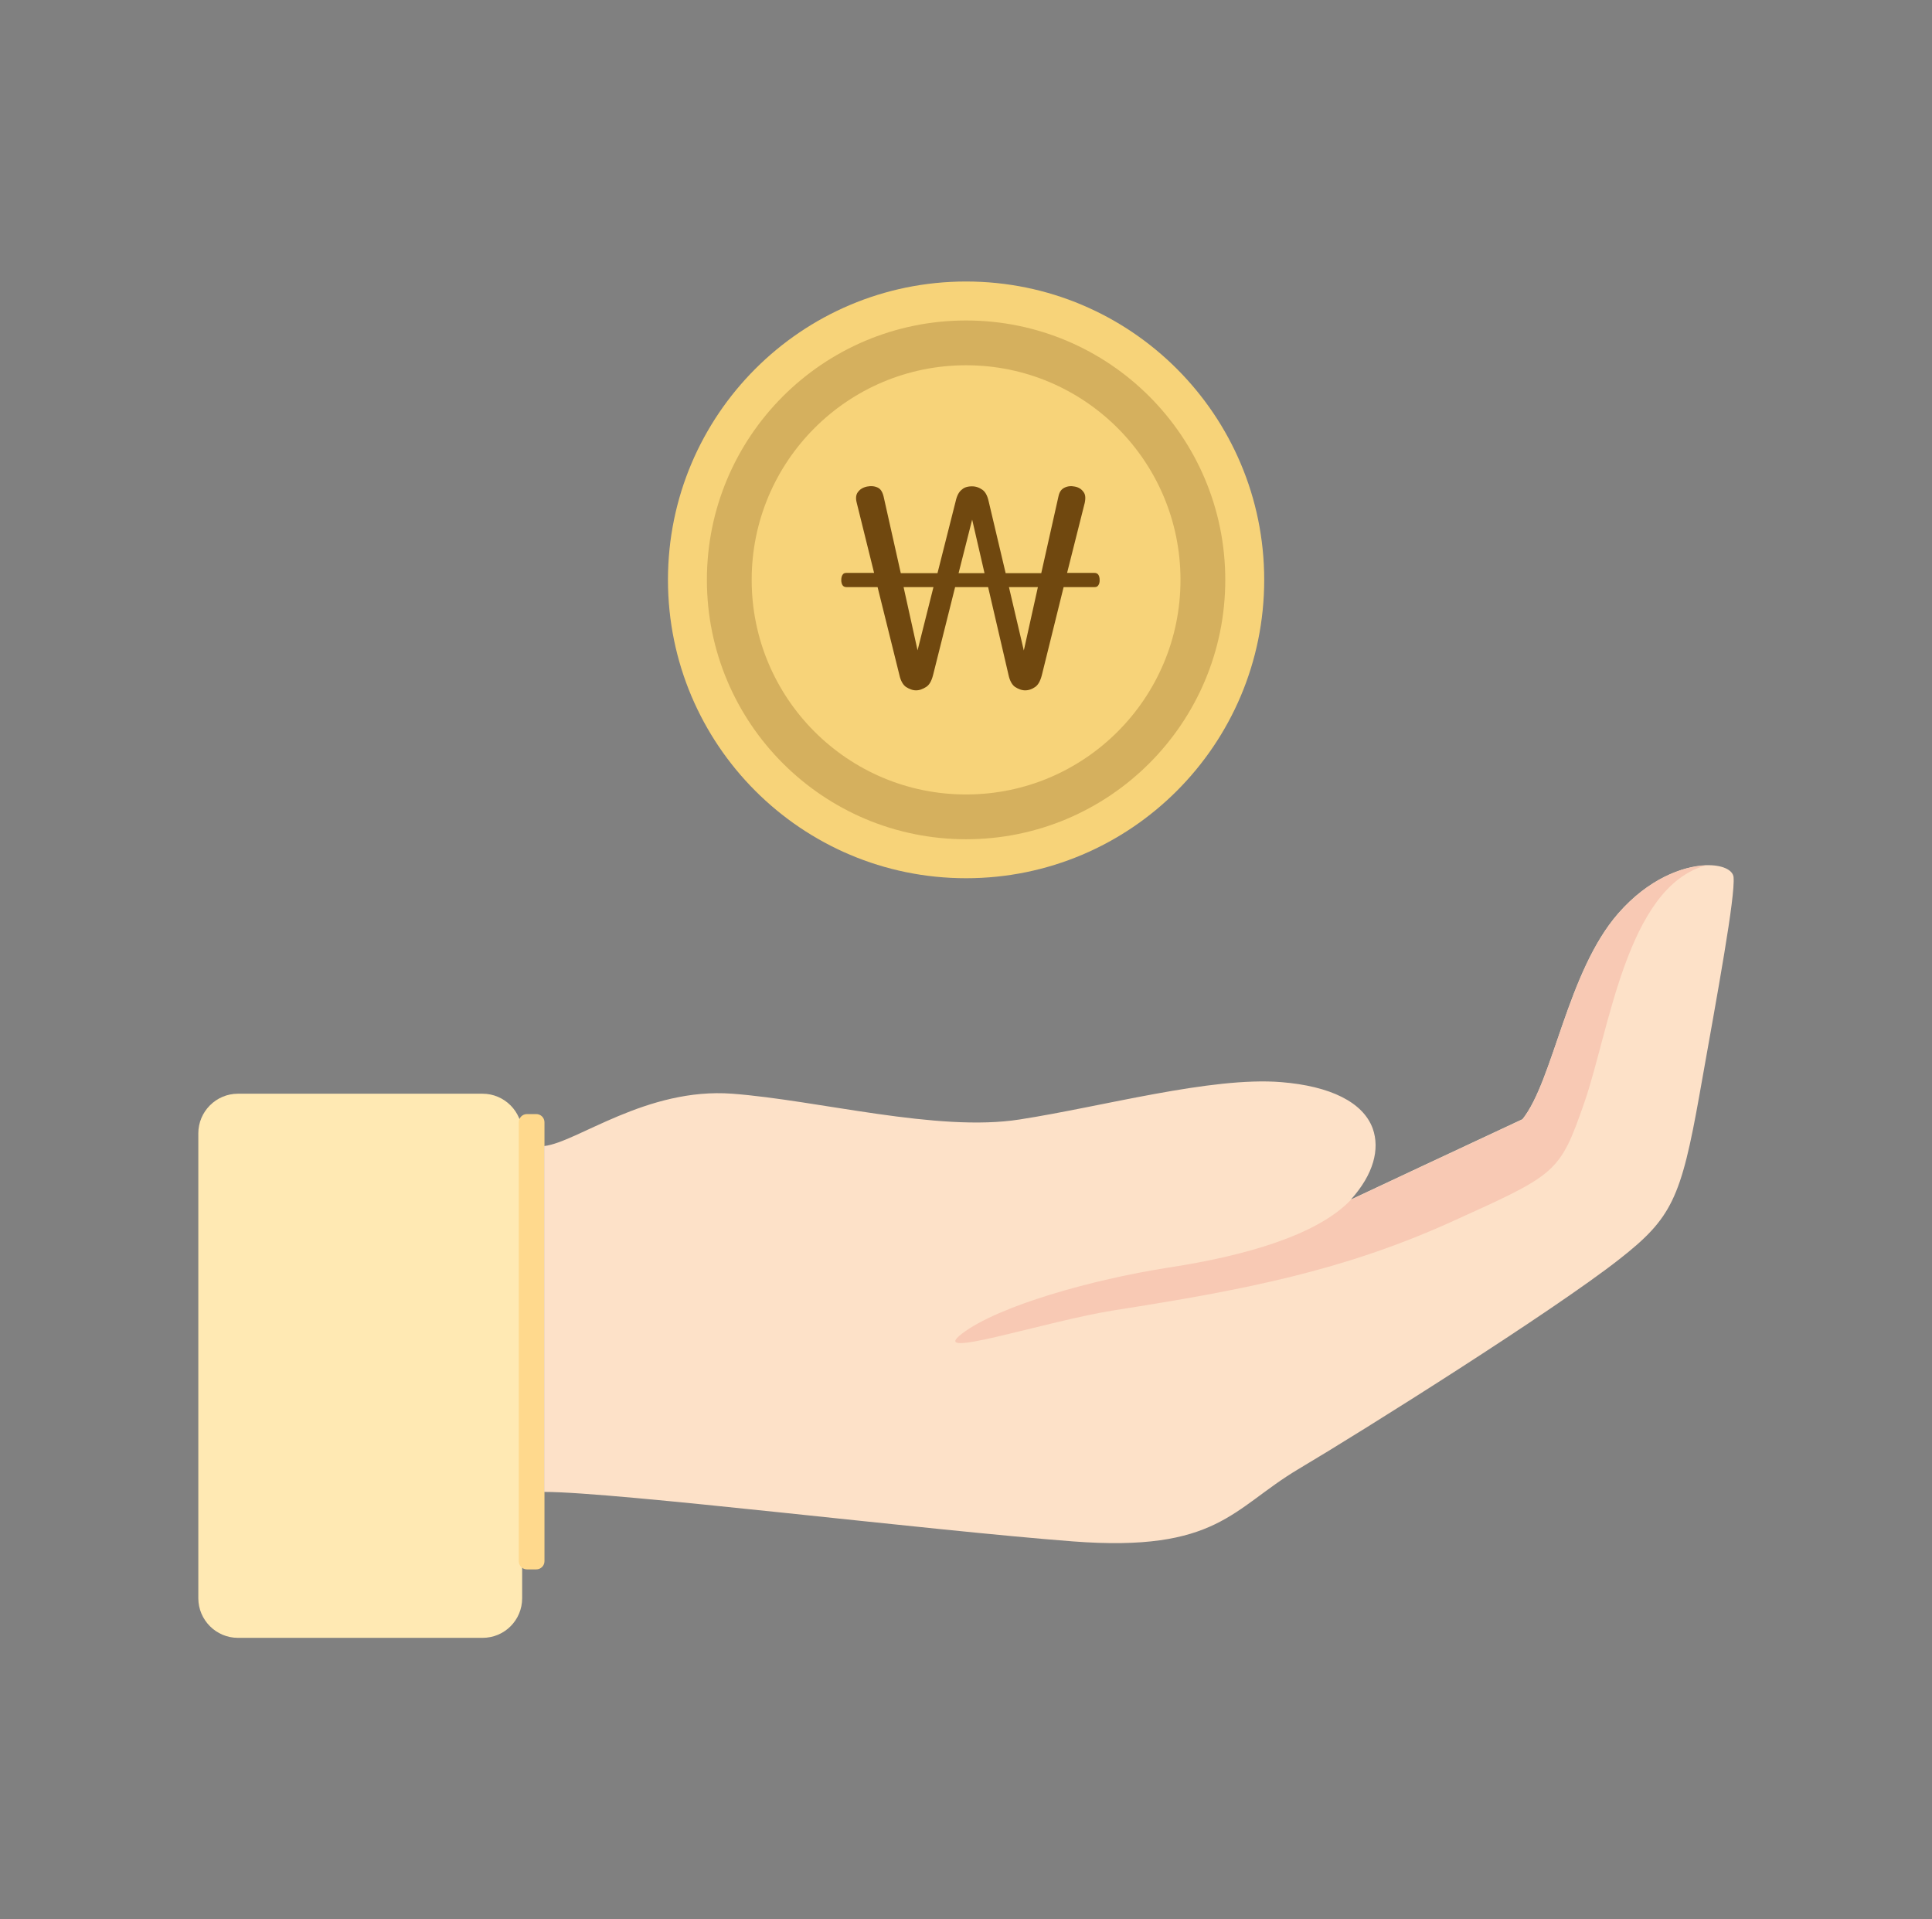 <svg width="151" height="150" viewBox="0 0 151 150" fill="none" xmlns="http://www.w3.org/2000/svg">
<rect x="0" y="0" width="151" height="150" fill="#808080" stroke="none"/>
<path d="M37.718 128H18.592C16.891 128 15.5 126.608 15.5 124.906V88.57C15.5 86.869 16.891 85.476 18.592 85.476H37.718C39.419 85.476 40.81 86.869 40.81 88.57V124.906C40.81 126.608 39.441 128 37.718 128Z" fill="#FFE9B3"/>
<path d="M41.914 122.651H41.185C40.832 122.651 40.545 122.364 40.545 122.01V87.709C40.545 87.355 40.832 87.067 41.185 87.067H41.914C42.268 87.067 42.555 87.355 42.555 87.709V122.01C42.555 122.364 42.268 122.651 41.914 122.651Z" fill="#FFD98D"/>
<path d="M132.841 85.476C131.383 93.676 130.654 95.201 126.568 98.406C121.422 102.45 106.603 111.777 101.457 114.827C96.311 117.899 95.163 121.325 83.855 120.463C72.547 119.601 48.142 116.595 42.533 116.595V89.565C45.095 89.278 50.528 84.968 57.242 85.476C63.956 85.984 73.276 88.504 79.703 87.487C86.13 86.493 94.655 84.128 100.132 84.57C103.975 84.879 106.537 86.139 107.288 88.195C107.862 89.808 107.354 91.775 105.587 93.742C105.587 93.742 115.989 88.858 118.993 87.465C121.422 84.415 122.482 75.95 126.48 71.375C128.843 68.679 131.493 67.706 133.304 67.618C134.585 67.574 135.425 67.972 135.491 68.546C135.623 70.115 134.298 77.276 132.841 85.476Z" fill="#FDE1C8"/>
<path d="M133.304 67.64C127.143 69.342 125.773 80.569 123.83 86.161C121.886 91.753 121.665 91.753 113.339 95.532C104.991 99.29 97.371 100.793 87.19 102.384C81.668 103.246 72.348 106.384 75.197 104.218C78.046 102.052 85.357 99.997 91.298 99.069C97.239 98.162 102.937 96.549 105.587 93.764C105.587 93.764 115.989 88.88 118.993 87.487C121.422 84.437 122.483 75.972 126.48 71.397C128.843 68.679 131.493 67.706 133.304 67.64Z" fill="#F8C9B4"/>
<path d="M75.506 68.635C88.375 68.635 98.807 58.195 98.807 45.317C98.807 32.44 88.375 22 75.506 22C62.638 22 52.206 32.44 52.206 45.317C52.206 58.195 62.638 68.635 75.506 68.635Z" fill="#F7D379"/>
<path opacity="0.25" d="M75.507 63.839C85.728 63.839 94.014 55.546 94.014 45.317C94.014 35.088 85.728 26.796 75.507 26.796C65.285 26.796 56.999 35.088 56.999 45.317C56.999 55.546 65.285 63.839 75.507 63.839Z" stroke="#70480F" stroke-width="3.5" stroke-miterlimit="10"/>
<path d="M75.97 37.758C76.323 37.758 76.633 37.869 76.92 38.068C77.207 38.267 77.406 38.62 77.516 39.129L78.797 44.544H81.182L82.485 38.731C82.574 38.311 82.772 38.046 83.082 37.891C83.391 37.736 83.722 37.714 84.053 37.781C84.407 37.847 84.694 38.024 84.893 38.311C85.091 38.576 85.113 38.93 85.025 39.35L83.722 44.522H85.533C85.754 44.522 85.931 44.61 86.041 44.765C86.151 44.919 86.196 45.118 86.196 45.339C86.196 45.56 86.151 45.737 86.041 45.892C85.931 46.047 85.776 46.135 85.533 46.135H83.325L81.668 52.832C81.536 53.34 81.337 53.694 81.05 53.893C80.763 54.092 80.453 54.202 80.122 54.202C79.813 54.202 79.504 54.092 79.195 53.893C78.907 53.694 78.686 53.318 78.576 52.788L77.03 46.135H74.844L73.165 52.832C73.033 53.34 72.834 53.694 72.525 53.893C72.216 54.092 71.906 54.202 71.597 54.202C71.288 54.202 70.979 54.092 70.669 53.893C70.382 53.694 70.162 53.318 70.051 52.81L68.395 46.135H66.164C65.943 46.135 65.766 46.047 65.656 45.892C65.546 45.737 65.501 45.538 65.501 45.339C65.501 45.118 65.546 44.919 65.656 44.765C65.766 44.61 65.921 44.522 66.164 44.522H67.997L66.716 39.35C66.606 38.93 66.65 38.576 66.849 38.311C67.047 38.046 67.312 37.869 67.71 37.781C68.063 37.714 68.395 37.736 68.682 37.869C68.991 38.002 69.19 38.289 69.3 38.731L70.603 44.544H73.077L74.446 39.129C74.556 38.62 74.755 38.267 75.02 38.068C75.263 37.847 75.595 37.758 75.97 37.758ZM71.73 49.738L72.635 46.135H70.934L71.73 49.738ZM75.241 44.544H76.633L75.97 41.67L75.241 44.544ZM80.012 49.715L80.807 46.135H79.172L80.012 49.715Z" fill="#70480F" stroke="#F7D379" stroke-width="0.5" stroke-miterlimit="10"/>
</svg>
